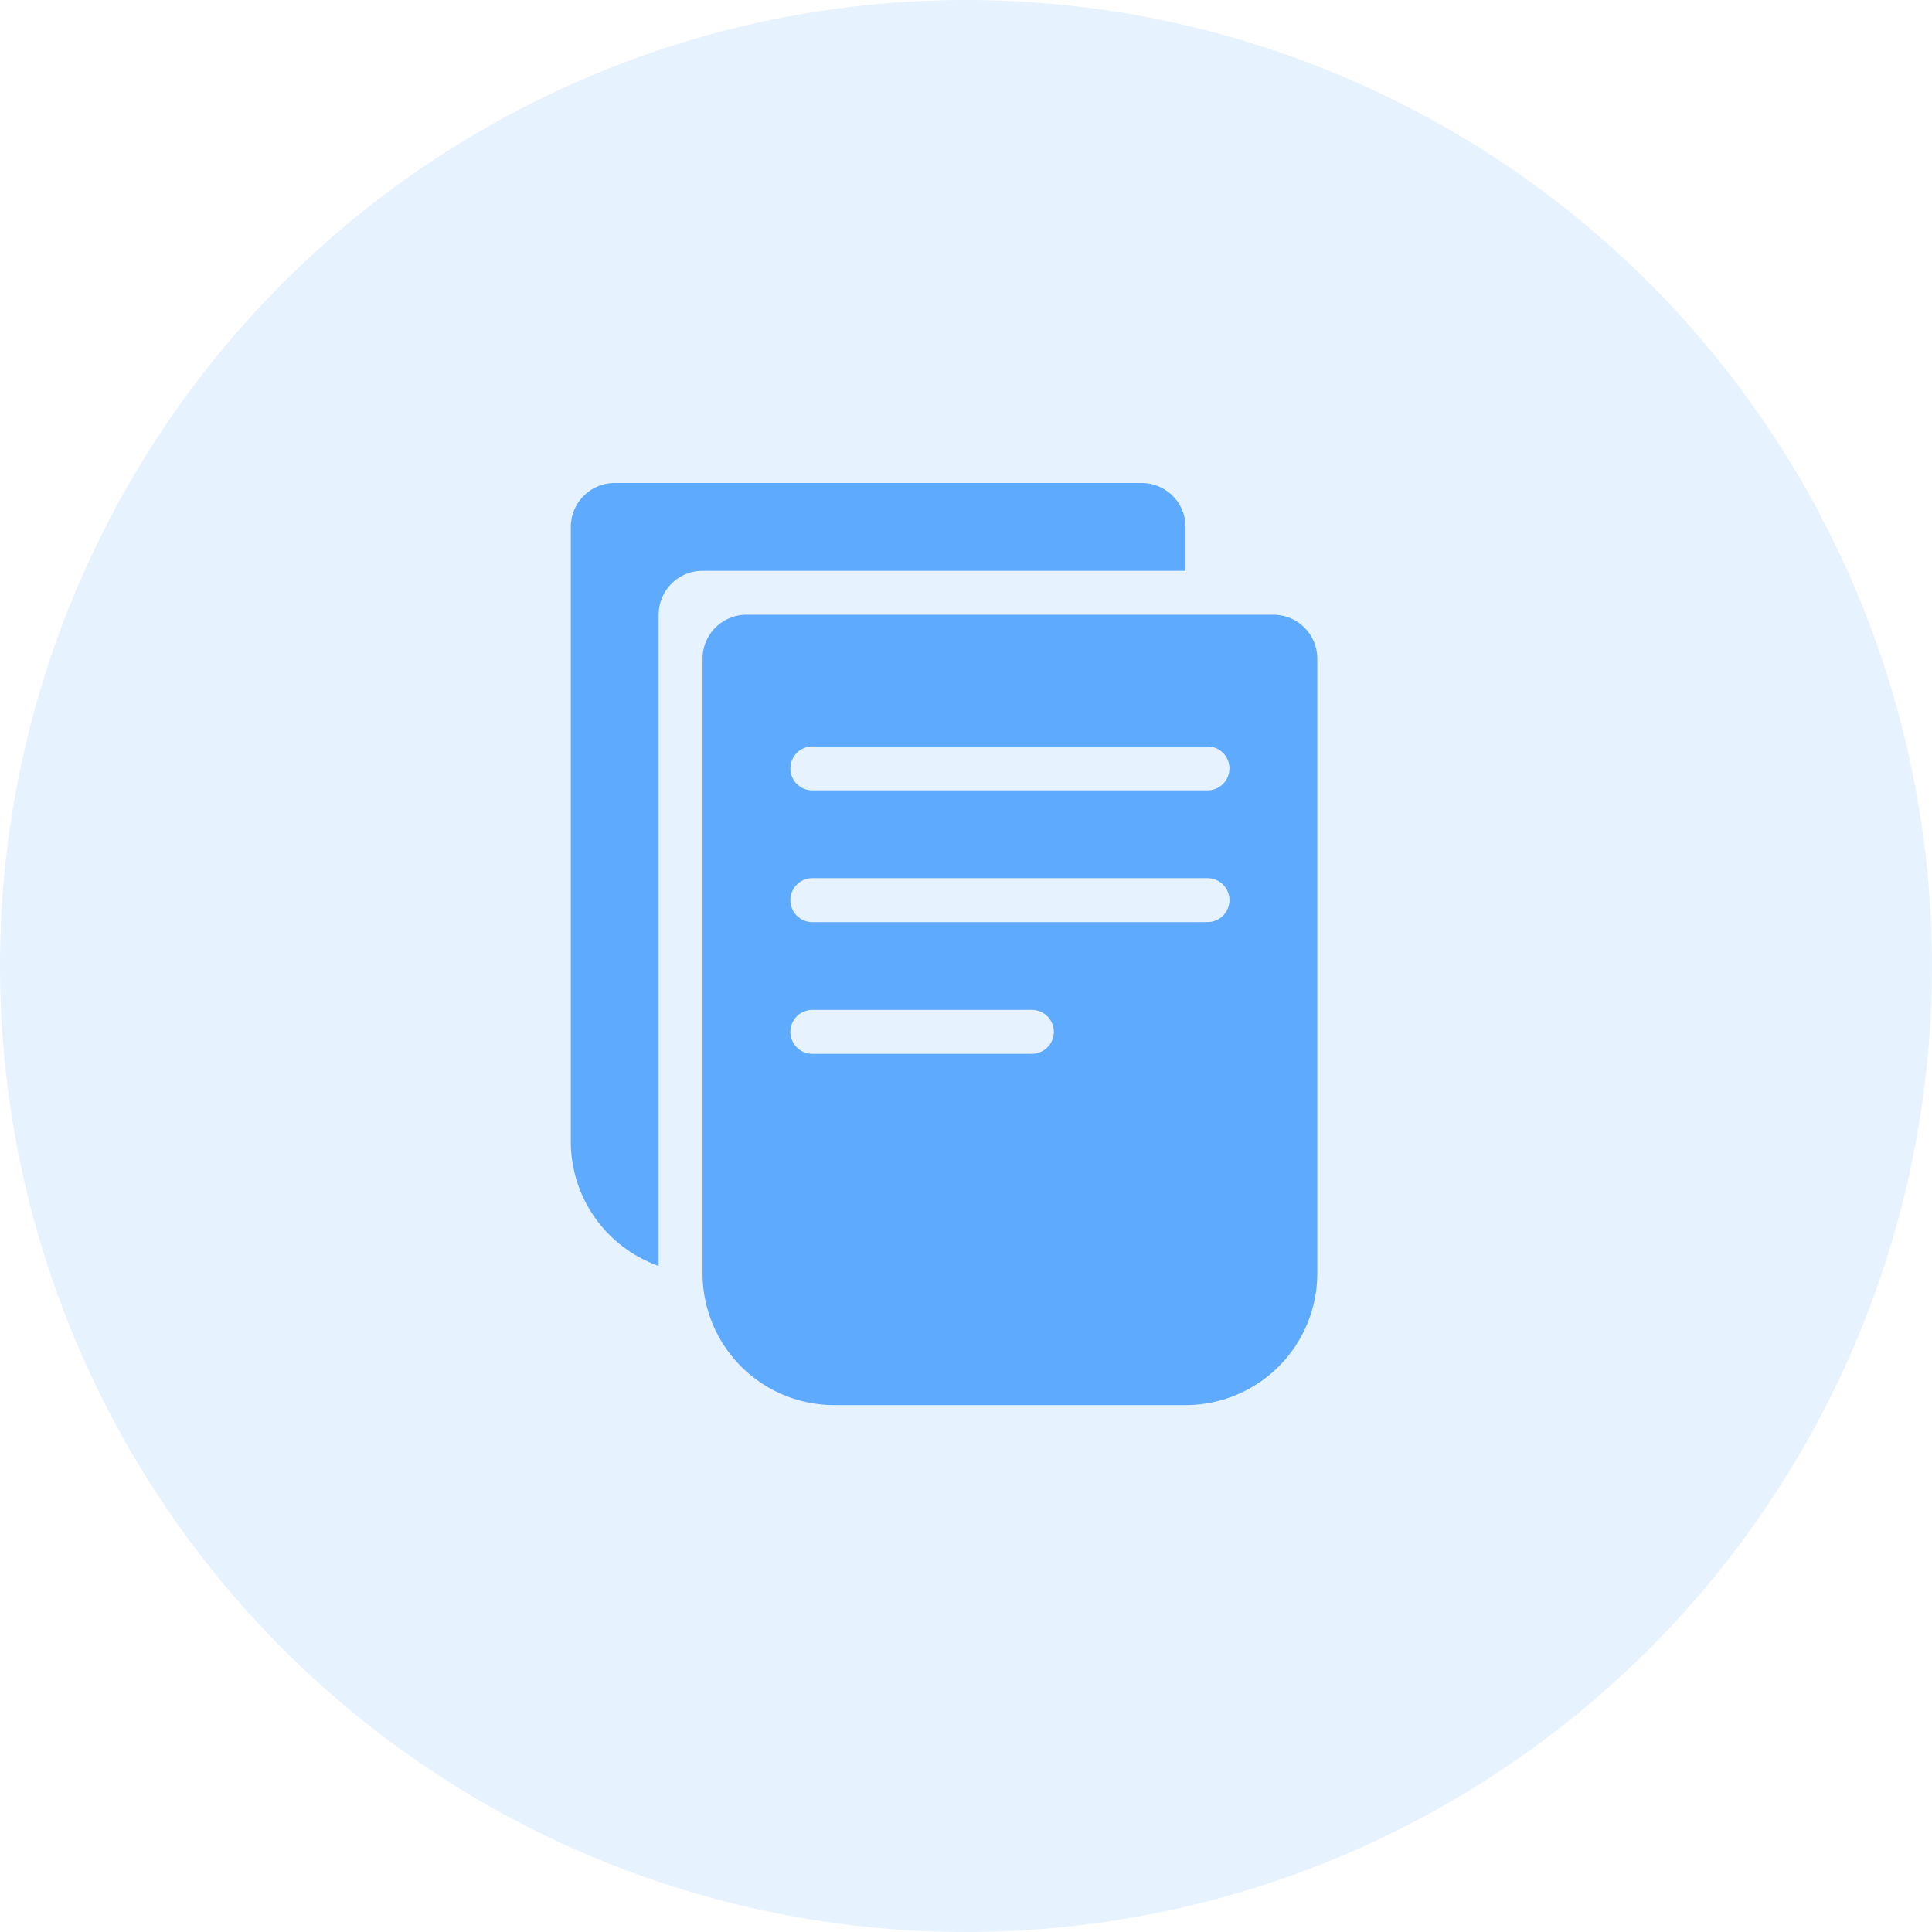 <svg t="1702634420724" class="icon" viewBox="0 0 1024 1024" version="1.1" xmlns="http://www.w3.org/2000/svg" p-id="2093" width="128" height="128"><path d="M512 512m-512 0a512 512 0 1 0 1024 0 512 512 0 1 0-1024 0Z" fill="#5EAAFF" opacity=".149" p-id="2094"></path><path d="M674.909 325.818a23.273 23.273 0 0 1 23.273 23.273v325.818a69.818 69.818 0 0 1-69.818 69.818h-186.182a69.818 69.818 0 0 1-69.818-69.818V349.091a23.273 23.273 0 0 1 23.273-23.273h279.273z m-128 209.455h-116.364a11.636 11.636 0 1 0 0 23.273h116.364a11.636 11.636 0 1 0 0-23.273z m93.091-69.818h-209.455a11.636 11.636 0 0 0 0 23.273h209.455a11.636 11.636 0 1 0 0-23.273z m0-69.818h-209.455a11.636 11.636 0 0 0 0 23.273h209.455a11.636 11.636 0 1 0 0-23.273z" fill="#5EAAFF" p-id="2095"></path><path d="M605.091 256a23.273 23.273 0 0 1 23.273 23.273v23.273H372.364a23.273 23.273 0 0 0-23.11 20.55L349.091 325.818v345.135A69.841 69.841 0 0 1 302.545 605.091V279.273a23.273 23.273 0 0 1 23.273-23.273h279.273z" fill="#5EAAFF" p-id="2096"></path></svg>
